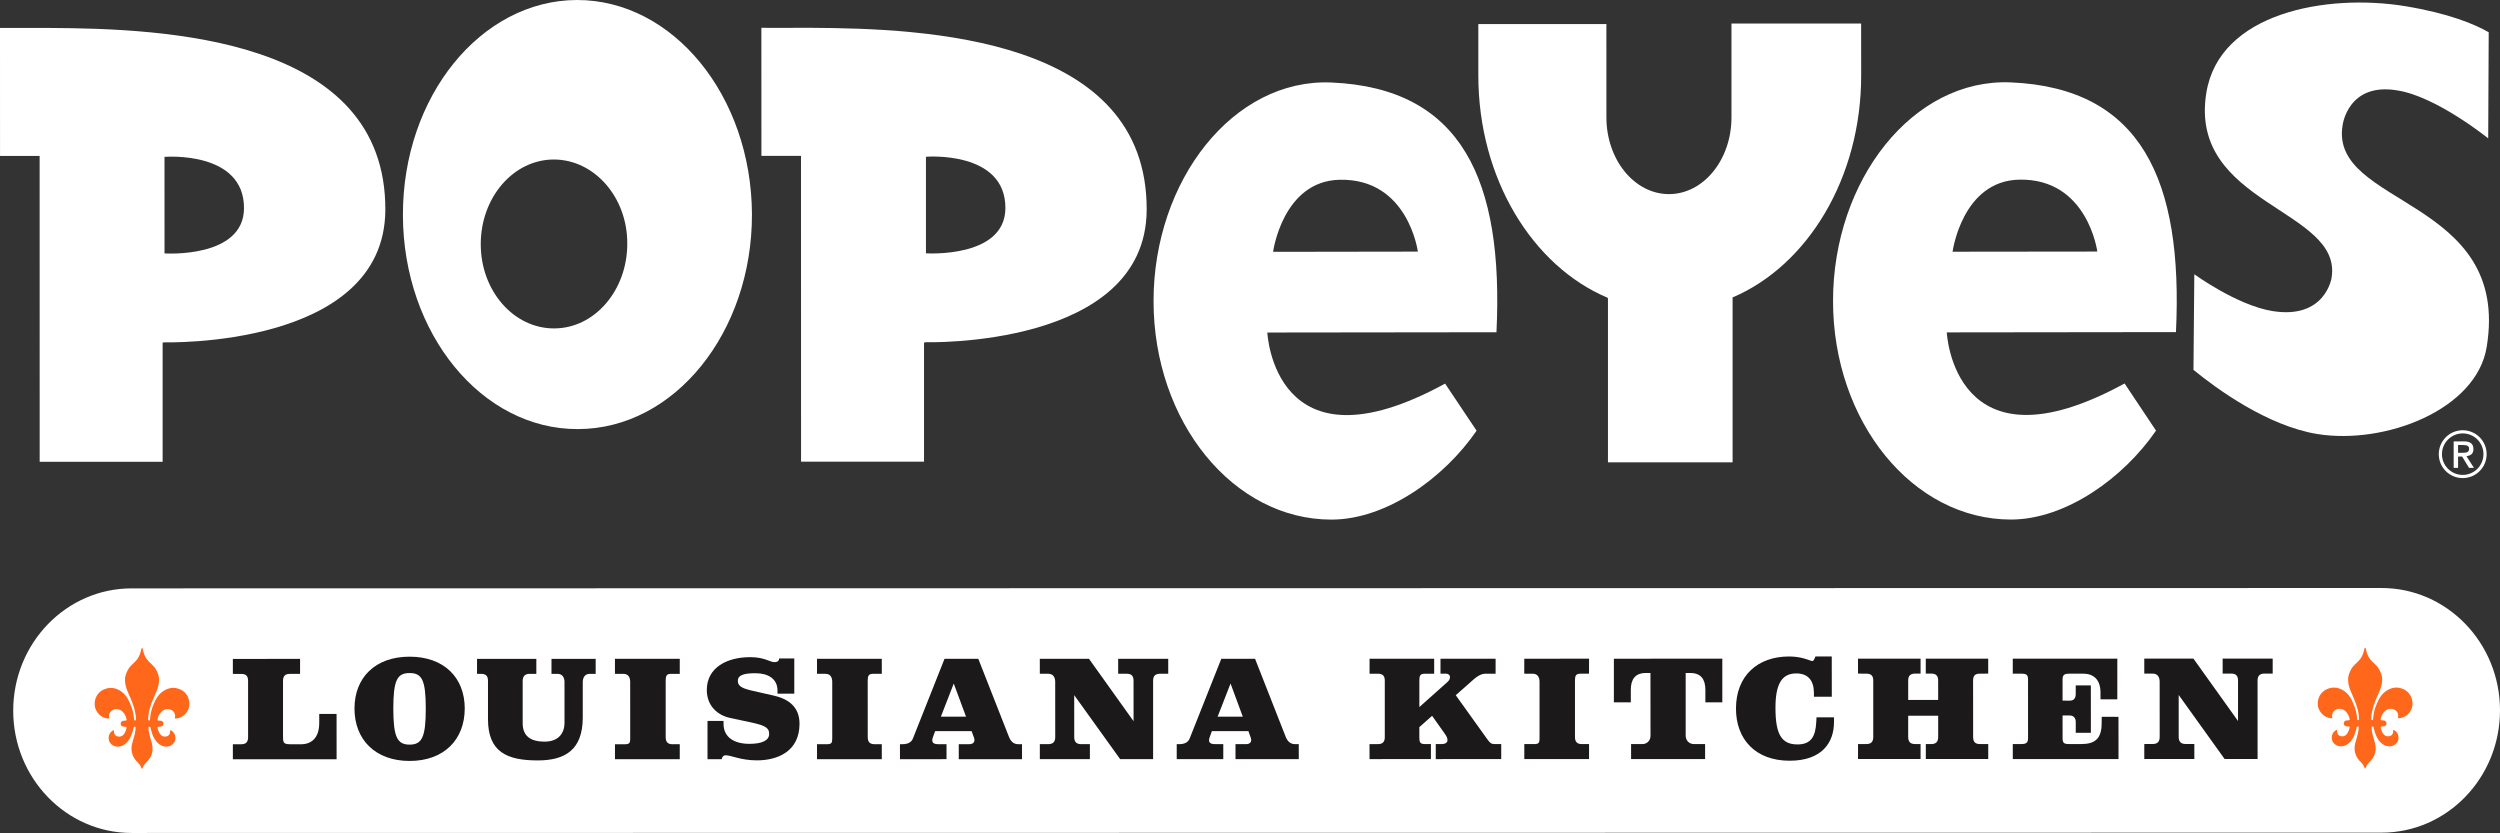 <?xml version="1.0" encoding="utf-8"?>
<!-- Generator: Adobe Illustrator 16.0.0, SVG Export Plug-In . SVG Version: 6.00 Build 0)  -->
<!DOCTYPE svg PUBLIC "-//W3C//DTD SVG 1.1//EN" "http://www.w3.org/Graphics/SVG/1.1/DTD/svg11.dtd">
<svg version="1.1" id="Layer_1" xmlns:x="http://ns.adobe.com/Extensibility/1.0/" xmlns:i="http://ns.adobe.com/AdobeIllustrator/10.0/" xmlns:graph="http://ns.adobe.com/Graphs/1.0/"
	 xmlns="http://www.w3.org/2000/svg" xmlns:xlink="http://www.w3.org/1999/xlink" x="0px" y="0px" width="89.454px"
	 height="29.805px" viewBox="0 0 89.454 29.805" enable-background="new 0 0 89.454 29.805" xml:space="preserve">
<rect x="0" y="0" width="89.454" height="29.805" fill="#333333" stroke="none"/>
<path fill="#FFFFFF" d="M89.454,25.416c0,2.418-1.897,4.378-4.237,4.378L4.711,29.805c-2.34,0-4.237-1.959-4.238-4.375
	c0-2.417,1.896-4.377,4.237-4.377l80.506-0.013C87.556,21.041,89.453,23,89.454,25.416"/>
<path fill="#FF671B" d="M5.083,27.51c-0.008,0-0.017-0.022-0.02-0.028c-0.03-0.069-0.052-0.115-0.102-0.166
	c-0.034-0.034-0.064-0.068-0.096-0.104c-0.147-0.169-0.191-0.39-0.138-0.604c0.017-0.066,0.036-0.131,0.054-0.193
	c0.026-0.09,0.052-0.178,0.064-0.27c0.005-0.041,0.007-0.084,0.006-0.125c0-0.025-0.063-0.021-0.069,0.004
	c-0.009,0.041-0.019,0.08-0.028,0.121c-0.026,0.096-0.058,0.186-0.104,0.27c-0.038,0.068-0.087,0.132-0.15,0.188
	c-0.121,0.104-0.298,0.155-0.446,0.074c-0.24-0.132-0.198-0.429-0.028-0.531c0.015-0.009,0.032-0.015,0.052-0.017
	c-0.001,0.007-0.001,0.011,0,0.017c-0.001,0.068,0.009,0.14,0.071,0.18c0.074,0.048,0.181,0.043,0.252-0.02
	c0.041-0.037,0.075-0.102,0.099-0.16c0.021-0.055,0.032-0.104,0.028-0.125c-0.006-0.031-0.114-0.002-0.166-0.039
	c-0.034-0.024-0.049-0.064-0.042-0.104c0.002-0.015,0.008-0.03,0.019-0.045c0.049-0.077,0.178-0.024,0.189-0.067
	c0.005-0.017-0.007-0.084-0.041-0.156c-0.048-0.102-0.138-0.217-0.287-0.236c-0.075-0.01-0.146,0.008-0.206,0.056
	c-0.06,0.05-0.092,0.106-0.095,0.181c0,0.027,0.003,0.058,0.01,0.09c-0.045,0.029-0.208-0.016-0.311-0.092
	c-0.004-0.004,0.004,0.002,0,0c-0.083-0.069-0.155-0.164-0.187-0.268c-0.01-0.029-0.016-0.063-0.02-0.094
	c-0.026-0.234,0.092-0.471,0.307-0.57c0.115-0.054,0.24-0.078,0.371-0.054c0.14,0.024,0.253,0.092,0.354,0.187
	c0.148,0.139,0.219,0.323,0.291,0.508c0.004,0.008,0.006,0.015,0.009,0.023c0.031,0.086,0.048,0.182,0.059,0.27
	c0.008,0.058,0.015,0.111,0.02,0.156c0.002,0.019,0.062,0.012,0.062-0.007c0.001-0.05-0.001-0.1-0.007-0.149
	c-0.01-0.092-0.029-0.182-0.055-0.271c-0.061-0.209-0.156-0.411-0.241-0.612c-0.055-0.133-0.091-0.271-0.089-0.414
	c0.001-0.127,0.049-0.242,0.109-0.354c0.078-0.146,0.216-0.229,0.318-0.357c0.094-0.117,0.131-0.254,0.163-0.398
	c0.001-0.008,0.013-0.016,0.021-0.016c0.006,0,0.018,0.008,0.02,0.016c0.032,0.145,0.069,0.281,0.162,0.398
	c0.103,0.129,0.24,0.211,0.319,0.357c0.06,0.111,0.107,0.227,0.109,0.354c0.001,0.143-0.035,0.281-0.09,0.414
	c-0.085,0.201-0.18,0.403-0.24,0.613c-0.024,0.088-0.045,0.178-0.055,0.27c-0.005,0.05-0.009,0.099-0.007,0.149
	c0.001,0.021,0.06,0.025,0.063,0.007c0.004-0.045,0.01-0.099,0.018-0.156c0.012-0.088,0.029-0.184,0.06-0.271
	c0.003-0.008,0.005-0.015,0.008-0.021c0.072-0.187,0.144-0.371,0.291-0.51c0.103-0.095,0.216-0.16,0.355-0.188
	c0.131-0.025,0.255,0,0.37,0.055c0.216,0.098,0.334,0.335,0.308,0.57c-0.004,0.031-0.01,0.064-0.02,0.094
	c-0.031,0.102-0.103,0.198-0.188,0.266c-0.004,0.004,0.006-0.002,0,0c-0.102,0.078-0.265,0.121-0.31,0.094
	c0.007-0.033,0.011-0.063,0.01-0.09c-0.003-0.075-0.035-0.133-0.095-0.181s-0.132-0.063-0.206-0.056
	c-0.149,0.02-0.239,0.134-0.287,0.236c-0.034,0.072-0.045,0.139-0.04,0.156c0.01,0.043,0.139-0.011,0.188,0.066
	c0.01,0.014,0.016,0.031,0.019,0.046c0.007,0.039-0.008,0.08-0.042,0.104c-0.052,0.035-0.16,0.008-0.166,0.039
	c-0.004,0.021,0.007,0.07,0.029,0.125c0.022,0.059,0.058,0.123,0.099,0.16c0.07,0.063,0.176,0.067,0.251,0.02
	c0.063-0.04,0.073-0.112,0.072-0.18c0-0.006-0.001-0.012-0.001-0.017c0.02,0.002,0.037,0.008,0.052,0.017
	c0.169,0.102,0.213,0.399-0.028,0.531c-0.148,0.081-0.325,0.031-0.446-0.074c-0.063-0.056-0.111-0.119-0.15-0.188
	c-0.047-0.083-0.078-0.176-0.104-0.27c-0.011-0.041-0.021-0.08-0.029-0.123c-0.005-0.023-0.069-0.026-0.07-0.002
	c0,0.041,0.002,0.084,0.008,0.125c0.012,0.092,0.037,0.18,0.063,0.27c0.019,0.064,0.038,0.127,0.054,0.191
	c0.054,0.219,0.01,0.438-0.138,0.606c-0.031,0.036-0.061,0.071-0.095,0.104c-0.051,0.05-0.072,0.096-0.103,0.168
	C5.1,27.488,5.091,27.51,5.083,27.51"/>
<path fill="#FF671B" d="M84.628,27.499c-0.007,0-0.016-0.022-0.018-0.026c-0.031-0.071-0.055-0.117-0.104-0.168
	c-0.035-0.034-0.063-0.067-0.096-0.104c-0.148-0.169-0.191-0.388-0.137-0.604c0.016-0.066,0.035-0.129,0.054-0.193
	c0.027-0.09,0.051-0.178,0.062-0.27c0.007-0.041,0.01-0.082,0.009-0.127c0-0.022-0.063-0.02-0.069,0.004
	c-0.009,0.043-0.02,0.082-0.03,0.123c-0.024,0.094-0.057,0.187-0.103,0.27c-0.039,0.068-0.087,0.132-0.151,0.188
	c-0.121,0.104-0.298,0.155-0.446,0.073c-0.239-0.13-0.196-0.428-0.028-0.53c0.016-0.009,0.033-0.015,0.052-0.016l0.001,0.016
	c-0.002,0.068,0.008,0.14,0.07,0.18c0.076,0.049,0.182,0.043,0.252-0.02c0.041-0.037,0.076-0.101,0.099-0.16
	c0.022-0.055,0.032-0.104,0.029-0.125c-0.006-0.029-0.116-0.004-0.167-0.039c-0.034-0.024-0.049-0.064-0.042-0.104
	c0.004-0.015,0.009-0.03,0.018-0.045c0.051-0.078,0.18-0.024,0.191-0.067c0.005-0.018-0.007-0.084-0.042-0.156
	c-0.047-0.102-0.137-0.217-0.286-0.236c-0.075-0.008-0.146,0.008-0.207,0.056c-0.059,0.048-0.092,0.106-0.093,0.181
	c-0.002,0.027,0.002,0.058,0.009,0.09c-0.045,0.029-0.207-0.016-0.311-0.092c-0.004-0.004,0.004,0.002,0,0
	c-0.084-0.069-0.155-0.166-0.188-0.268c-0.01-0.029-0.016-0.063-0.019-0.094c-0.027-0.234,0.092-0.471,0.307-0.57
	c0.116-0.055,0.24-0.078,0.371-0.055c0.139,0.027,0.253,0.093,0.354,0.188c0.148,0.139,0.219,0.323,0.29,0.508
	c0.003,0.008,0.007,0.015,0.01,0.023c0.029,0.087,0.048,0.182,0.06,0.27c0.008,0.058,0.013,0.111,0.018,0.156
	c0.002,0.019,0.063,0.012,0.063-0.007c0-0.05-0.002-0.1-0.008-0.149c-0.01-0.092-0.029-0.182-0.055-0.27
	c-0.061-0.209-0.155-0.412-0.24-0.613c-0.055-0.133-0.092-0.271-0.088-0.414c0-0.127,0.048-0.242,0.107-0.354
	c0.079-0.146,0.215-0.229,0.319-0.357c0.093-0.117,0.131-0.252,0.162-0.398c0.002-0.008,0.014-0.016,0.02-0.016
	s0.02,0.008,0.021,0.016c0.032,0.146,0.069,0.281,0.162,0.398c0.104,0.129,0.241,0.211,0.318,0.357
	c0.063,0.111,0.109,0.227,0.11,0.354c0.002,0.143-0.034,0.281-0.089,0.412c-0.085,0.202-0.181,0.406-0.24,0.615
	c-0.026,0.088-0.046,0.178-0.056,0.27c-0.005,0.049-0.008,0.099-0.007,0.149c0,0.021,0.061,0.025,0.063,0.007
	c0.005-0.045,0.011-0.099,0.018-0.156c0.012-0.088,0.03-0.183,0.06-0.27c0.003-0.009,0.007-0.016,0.01-0.023
	c0.071-0.185,0.141-0.369,0.29-0.508c0.101-0.095,0.215-0.16,0.354-0.188c0.132-0.025,0.257,0,0.372,0.055
	c0.216,0.1,0.332,0.335,0.308,0.57c-0.005,0.031-0.012,0.064-0.021,0.094c-0.03,0.102-0.103,0.197-0.187,0.266
	c-0.004,0.002,0.004-0.002,0,0c-0.104,0.078-0.266,0.123-0.312,0.094c0.009-0.033,0.011-0.063,0.011-0.09
	c-0.002-0.074-0.034-0.133-0.095-0.182c-0.059-0.047-0.132-0.063-0.206-0.055c-0.149,0.02-0.239,0.135-0.285,0.236
	c-0.035,0.072-0.048,0.139-0.043,0.156c0.013,0.043,0.142-0.011,0.19,0.067c0.01,0.015,0.015,0.03,0.019,0.044
	c0.007,0.04-0.008,0.08-0.043,0.105c-0.052,0.035-0.159,0.01-0.166,0.039c-0.003,0.021,0.008,0.07,0.029,0.125
	c0.022,0.059,0.058,0.121,0.1,0.16c0.069,0.063,0.177,0.067,0.251,0.02c0.063-0.041,0.072-0.112,0.071-0.18
	c0-0.006,0-0.01-0.001-0.017c0.02,0.002,0.037,0.008,0.052,0.017c0.17,0.102,0.213,0.4-0.027,0.53
	c-0.148,0.082-0.325,0.031-0.447-0.073c-0.063-0.056-0.111-0.119-0.15-0.188c-0.045-0.084-0.077-0.176-0.103-0.27
	c-0.011-0.041-0.02-0.08-0.031-0.121c-0.005-0.024-0.066-0.028-0.067-0.004c-0.002,0.043,0.001,0.084,0.006,0.125
	c0.012,0.092,0.038,0.18,0.063,0.269c0.02,0.065,0.038,0.128,0.055,0.194c0.054,0.217,0.01,0.436-0.139,0.604
	c-0.03,0.036-0.061,0.07-0.095,0.104c-0.05,0.051-0.072,0.097-0.102,0.168C84.645,27.476,84.635,27.499,84.628,27.499"/>
<path fill="#1B1919" d="M8.332,27.167V26.63h0.303c0.168,0.002,0.242-0.084,0.242-0.25V24.36c0-0.168-0.074-0.247-0.242-0.246
	l-0.303-0.001v-0.536l2.405-0.001v0.536l-0.367,0.001c-0.168-0.001-0.243,0.079-0.243,0.247v2.019
	c0.001,0.229,0.042,0.252,0.317,0.252h0.326c0.374,0,0.654-0.228,0.653-0.765v-0.321h0.62l0.001,1.623H8.332z"/>
<path fill="#1B1919" d="M14.657,27.228c-1.231,0-1.973-0.766-1.973-1.875c0-1.105,0.74-1.856,1.972-1.856s1.973,0.75,1.973,1.854
	C16.629,26.462,15.888,27.228,14.657,27.228 M14.656,24.083c-0.443,0-0.582,0.252-0.583,1.27c0.001,1.021,0.141,1.291,0.584,1.291
	s0.578-0.271,0.578-1.291C15.234,24.335,15.1,24.083,14.656,24.083"/>
<path fill="#1B1919" d="M21.099,24.111c-0.168,0-0.247,0.131-0.247,0.299v1.26c0,1.152-0.62,1.539-1.609,1.539
	c-1.095,0-1.781-0.295-1.782-1.474v-1.372c0-0.168-0.064-0.252-0.252-0.252h-0.14v-0.535h2.122v0.535h-0.242
	c-0.168,0-0.247,0.09-0.247,0.258v1.506c0,0.484,0.308,0.662,0.789,0.662c0.452,0,0.708-0.261,0.708-0.681v-1.45
	c0-0.168-0.079-0.295-0.252-0.295h-0.214v-0.535l1.581-0.002v0.537H21.099z"/>
<path fill="#1B1919" d="M22.005,27.166v-0.536l0.345,0.001c0.168-0.001,0.201-0.038,0.2-0.211l-0.001-2.02
	c0.001-0.168-0.074-0.289-0.242-0.289h-0.303v-0.537h2.319v0.537h-0.309c-0.169,0-0.195,0.078-0.195,0.246v2.021
	c0,0.168,0.074,0.252,0.241,0.252l0.263-0.001v0.537H22.005z"/>
<path fill="#1B1919" d="M27.084,27.207c-0.578,0-0.924-0.182-1.119-0.182c-0.094,0-0.141,0.09-0.14,0.14h-0.509v-1.37h0.573v0.102
	c0,0.505,0.41,0.719,0.925,0.719c0.471,0,0.708-0.131,0.708-0.354c0.001-0.201-0.107-0.295-0.62-0.407l-0.765-0.163
	c-0.48-0.102-0.849-0.447-0.846-1.012c0.005-0.801,0.733-1.166,1.548-1.166c0.527,0,0.71,0.178,0.863,0.178
	c0.141-0.001,0.173-0.057,0.178-0.131h0.541v1.259h-0.601v-0.116c-0.001-0.415-0.336-0.615-0.784-0.615
	c-0.383,0-0.634,0.051-0.634,0.271c0,0.159,0.084,0.256,0.499,0.351l0.793,0.18c0.508,0.117,0.918,0.397,0.914,1.013
	C28.604,26.88,27.834,27.207,27.084,27.207"/>
<path fill="#1B1919" d="M29.234,27.165v-0.536h0.345c0.17,0,0.201-0.037,0.2-0.211v-2.019c0.001-0.168-0.073-0.289-0.241-0.288
	l-0.304-0.001v-0.536h2.318v0.535l-0.308,0.001c-0.169,0-0.195,0.079-0.196,0.246l0.001,2.021c0,0.168,0.074,0.252,0.242,0.252
	h0.261v0.536H29.234z"/>
<path fill="#1B1919" d="M34.306,27.164v-0.536h0.382c0.153,0,0.21-0.103,0.164-0.228l-0.085-0.238h-1.306l-0.079,0.215
	c-0.065,0.177,0.004,0.252,0.187,0.251h0.299v0.536l-1.666,0.002v-0.537l0.098-0.001c0.145,0.001,0.305-0.046,0.364-0.2l1.133-2.855
	h1.208l1.098,2.795c0.063,0.158,0.163,0.261,0.335,0.261h0.131v0.536H34.306z M34.127,24.458l-0.461,1.186h0.9L34.127,24.458z"/>
<path fill="#1B1919" d="M41.507,24.108c-0.168,0-0.247,0.079-0.247,0.247v2.809h-1.179l-1.644-2.291l0.001,1.504
	c0,0.166,0.079,0.252,0.247,0.25h0.313v0.537h-1.791v-0.537h0.303c0.168,0,0.248-0.084,0.248-0.25l-0.001-1.979
	c0-0.168-0.079-0.29-0.247-0.29h-0.303l-0.001-0.536h1.759l1.596,2.234l-0.001-1.45c0-0.169-0.074-0.248-0.242-0.248H40.01v-0.536
	h1.791v0.536H41.507z"/>
<path fill="#1B1919" d="M44.208,27.162v-0.536l0.383,0.001c0.153,0,0.211-0.104,0.163-0.229L44.67,26.16h-1.306l-0.079,0.215
	c-0.065,0.178,0.005,0.252,0.188,0.251h0.298v0.538h-1.666v-0.537h0.099c0.145,0,0.304-0.047,0.363-0.2l1.133-2.854h1.208
	l1.097,2.793c0.065,0.158,0.163,0.261,0.337,0.261h0.13v0.536H44.208z M44.031,24.457l-0.462,1.186h0.9L44.031,24.457z"/>
<path fill="#1B1919" d="M51.374,27.162v-0.537h0.209c0.122,0,0.211-0.051,0.211-0.14c0-0.06-0.028-0.131-0.079-0.205l-0.473-0.667
	l-0.456,0.405v0.364c0,0.168,0.023,0.242,0.191,0.242h0.224L51.2,27.161l-2.195,0.001l-0.002-0.535l0.305-0.002
	c0.168,0.002,0.243-0.084,0.242-0.252v-2.019c0.001-0.168-0.075-0.247-0.242-0.247h-0.303v-0.536l2.312-0.001v0.537h-0.34
	c-0.167,0-0.19,0.079-0.19,0.247V25.3l0.992-0.885c0.07-0.062,0.104-0.109,0.104-0.193c0-0.064-0.061-0.115-0.131-0.116h-0.209
	V23.57h1.972v0.537l-0.358-0.001c-0.145,0.001-0.289,0.08-0.426,0.202l-0.642,0.568l1.113,1.553
	c0.112,0.158,0.159,0.195,0.271,0.195h0.243v0.536L51.374,27.162z"/>
<path fill="#1B1919" d="M54.542,27.161v-0.536h0.345c0.168,0,0.2-0.037,0.2-0.211v-2.019c0-0.168-0.074-0.289-0.243-0.288
	l-0.304-0.001l0.002-0.536l2.317-0.001l-0.001,0.537h-0.308c-0.167,0-0.195,0.079-0.195,0.247v2.02c0,0.168,0.075,0.252,0.243,0.252
	h0.261v0.536H54.542z"/>
<path fill="#1B1919" d="M61.021,25.131v-0.448c0-0.377-0.159-0.601-0.536-0.602l-0.169,0.001v2.243
	c0.001,0.172,0.127,0.299,0.295,0.299h0.4v0.536h-2.648v-0.536h0.404c0.17,0,0.291-0.127,0.291-0.3l-0.002-2.243h-0.167
	c-0.379,0.001-0.536,0.225-0.536,0.602v0.448h-0.606V23.57l3.88-0.002v1.563H61.021z"/>
<path fill="#1B1919" d="M64.034,27.22c-1.213,0-1.918-0.76-1.918-1.865c0.001-1.18,0.779-1.866,1.903-1.865
	c0.401,0,0.676,0.116,0.778,0.152c0.09,0.033,0.103-0.008,0.163-0.152l0.583-0.001l0.002,1.441h-0.64v-0.136
	c-0.001-0.424-0.192-0.699-0.635-0.698c-0.532,0-0.742,0.413-0.741,1.235c0,0.942,0.215,1.306,0.788,1.306
	c0.49,0,0.644-0.29,0.671-0.794l0.01-0.176h0.625v0.172C65.624,26.552,65.209,27.22,64.034,27.22"/>
<path fill="#1B1919" d="M68.909,27.158v-0.535h0.199c0.168,0,0.243-0.084,0.243-0.253v-0.759h-1.073v0.76
	c0,0.168,0.075,0.252,0.243,0.252h0.2v0.535h-2.238v-0.534l0.303-0.001c0.168,0,0.242-0.084,0.242-0.251v-2.021
	c0-0.168-0.074-0.246-0.242-0.246l-0.303-0.002l-0.001-0.535h2.239v0.535h-0.201c-0.167,0.002-0.242,0.08-0.242,0.248v0.695h1.073
	l-0.001-0.695c0.001-0.168-0.074-0.248-0.242-0.248h-0.201v-0.535h2.234v0.535l-0.302,0.002c-0.169-0.002-0.239,0.078-0.239,0.246
	l0.002,2.019c-0.001,0.168,0.069,0.253,0.237,0.253h0.303v0.535H68.909z"/>
<path fill="#1B1919" d="M72.021,27.158v-0.535h0.302c0.169,0,0.244-0.038,0.244-0.211l-0.001-2.107
	c0.001-0.168-0.074-0.201-0.243-0.201H72.02v-0.535l3.741-0.002v1.457l-0.602-0.002v-0.238c0-0.467-0.246-0.68-0.625-0.68h-0.485
	c-0.168,0-0.247,0.033-0.247,0.201v0.764l0.261,0.002c0.15-0.002,0.211-0.094,0.21-0.248v-0.299h0.541l0.001,1.697h-0.541v-0.382
	c0-0.149-0.075-0.239-0.225-0.239l-0.247,0.002l0.001,0.811c-0.001,0.173,0.055,0.21,0.223,0.21h0.447
	c0.454,0,0.729-0.158,0.728-0.746l0.002-0.229l0.6,0.002l0.001,1.51H72.021z"/>
<path fill="#1B1919" d="M81.027,24.102c-0.168,0-0.247,0.079-0.248,0.248l0.001,2.808h-1.18l-1.643-2.291v1.502
	c0.001,0.168,0.08,0.254,0.247,0.252h0.313v0.537h-1.791v-0.535l0.304-0.002c0.167,0.002,0.247-0.084,0.247-0.252l-0.001-1.976
	c0-0.169-0.079-0.291-0.247-0.29h-0.303v-0.537h1.758l1.596,2.233L80.08,24.35c0.001-0.169-0.075-0.248-0.242-0.248H79.53v-0.536
	h1.79v0.536H81.027z"/>
<path fill="#FFFFFF" d="M66.596,2.7c0,3.678-1.923,6.804-4.604,7.944l0.003,0.035v5.865h-4.46v-5.849l-0.009-0.039
	c-2.692-1.133-4.629-4.266-4.629-7.955V0.86h4.542l0.04-0.002l0.001,3.341c0,1.517,1.002,2.746,2.239,2.747
	c1.235-0.001,2.237-1.231,2.236-2.748V0.842h4.639L66.596,2.7z"/>
<path fill="#FFFFFF" d="M14.417,7.699C14.407,3.461,17.198,0.012,20.642,0c3.439-0.004,6.246,3.425,6.264,7.667
	c0.008,4.232-2.776,7.68-6.224,7.686C17.233,15.369,14.427,11.932,14.417,7.699 M19.828,11.751c1.451,0,2.617-1.365,2.617-3.028
	c0.009-1.669-1.182-3.013-2.626-3.016C18.36,5.71,17.2,7.074,17.202,8.74C17.203,10.408,18.379,11.755,19.828,11.751"/>
<path fill="#FFFFFF" d="M78.486,13.234c0.823,0.674,2.629,1.996,4.423,2.295c2.444,0.395,5.709-0.875,6.069-3.114
	c0.878-5.353-5.639-5.022-5.156-7.933c0,0,0.187-1.546,1.959-1.247c1.4,0.219,3.251,1.716,3.251,1.716l0.018-3.796
	c-0.503-0.29-1.419-0.675-2.991-0.935c-2.819-0.457-6.649,0.237-7.112,3.098c-0.654,4.016,4.885,4.157,4.481,6.622
	c0,0-0.221,1.5-2.123,1.189c-1.267-0.208-2.789-1.316-2.789-1.316L78.486,13.234z"/>
<path fill="#FFFFFF" d="M5.819,12.263v4.26H1.42L1.418,5.58H0.001L0,0.999L0.399,1L1.759,1c4.101,0.022,12.052,0.321,12.029,6.512
	c-0.026,4.959-7.91,4.737-7.91,4.737L5.819,12.263z M5.89,9.068c0,0,2.832,0.186,2.841-1.615c0.008-2.061-2.819-1.841-2.819-1.841
	H5.886l0.001,3.45L5.89,9.068z"/>
<path fill="#FFFFFF" d="M33.063,12.261v4.258h-4.4L28.661,5.576h-1.416l-0.002-4.581l0.4,0.002l1.36-0.002
	c4.1,0.023,12.051,0.322,12.027,6.513c-0.024,4.959-7.909,4.737-7.909,4.737L33.063,12.261z M33.134,9.064
	c0,0,2.832,0.186,2.841-1.616c0.007-2.06-2.82-1.84-2.82-1.84h-0.023v3.45L33.134,9.064z"/>
<path fill="#FFFFFF" d="M50.733,9.003c0,0-0.344-2.621-2.794-2.571c-2.044,0.042-2.386,2.579-2.386,2.579L50.733,9.003z
	 M52.835,15.411c-1.169,1.702-3.241,3.181-5.194,3.181c-3.515,0.002-6.364-3.5-6.365-7.819c0.001-4.319,2.853-7.971,6.363-7.821
	c4.669,0.199,6.169,3.498,5.907,8.936l-8.199,0.01c0,0,0.238,5.174,6.361,1.828L52.835,15.411z"/>
<path fill="#FFFFFF" d="M75.045,9.001c0,0-0.343-2.622-2.793-2.573c-2.045,0.042-2.386,2.579-2.386,2.579L75.045,9.001z
	 M77.146,15.408c-1.167,1.701-3.239,3.182-5.192,3.182c-3.515,0-6.364-3.501-6.365-7.82c0-4.319,2.853-7.972,6.362-7.822
	c4.669,0.199,6.17,3.498,5.908,8.935l-8.2,0.01c0,0,0.239,5.174,6.362,1.828L77.146,15.408z"/>
<path fill="#FFFFFF" d="M88.141,15.924h-0.187v0.278h0.173c0.161,0,0.221-0.039,0.221-0.146
	C88.348,15.965,88.286,15.925,88.141,15.924 M88.345,16.74l-0.246-0.404h-0.145v0.404h-0.158v-0.947h0.359
	c0.239,0,0.348,0.087,0.348,0.275c0,0.153-0.075,0.23-0.249,0.256l0.267,0.416H88.345z M88.12,15.508
	c-0.41,0-0.743,0.333-0.743,0.743s0.334,0.742,0.743,0.742c0.41,0,0.742-0.334,0.742-0.744C88.862,15.84,88.53,15.507,88.12,15.508
	 M88.12,17.107c-0.475,0-0.856-0.382-0.857-0.855c0.001-0.475,0.383-0.857,0.857-0.857c0.474,0,0.856,0.383,0.856,0.857
	C88.976,16.724,88.594,17.107,88.12,17.107"/>
</svg>
